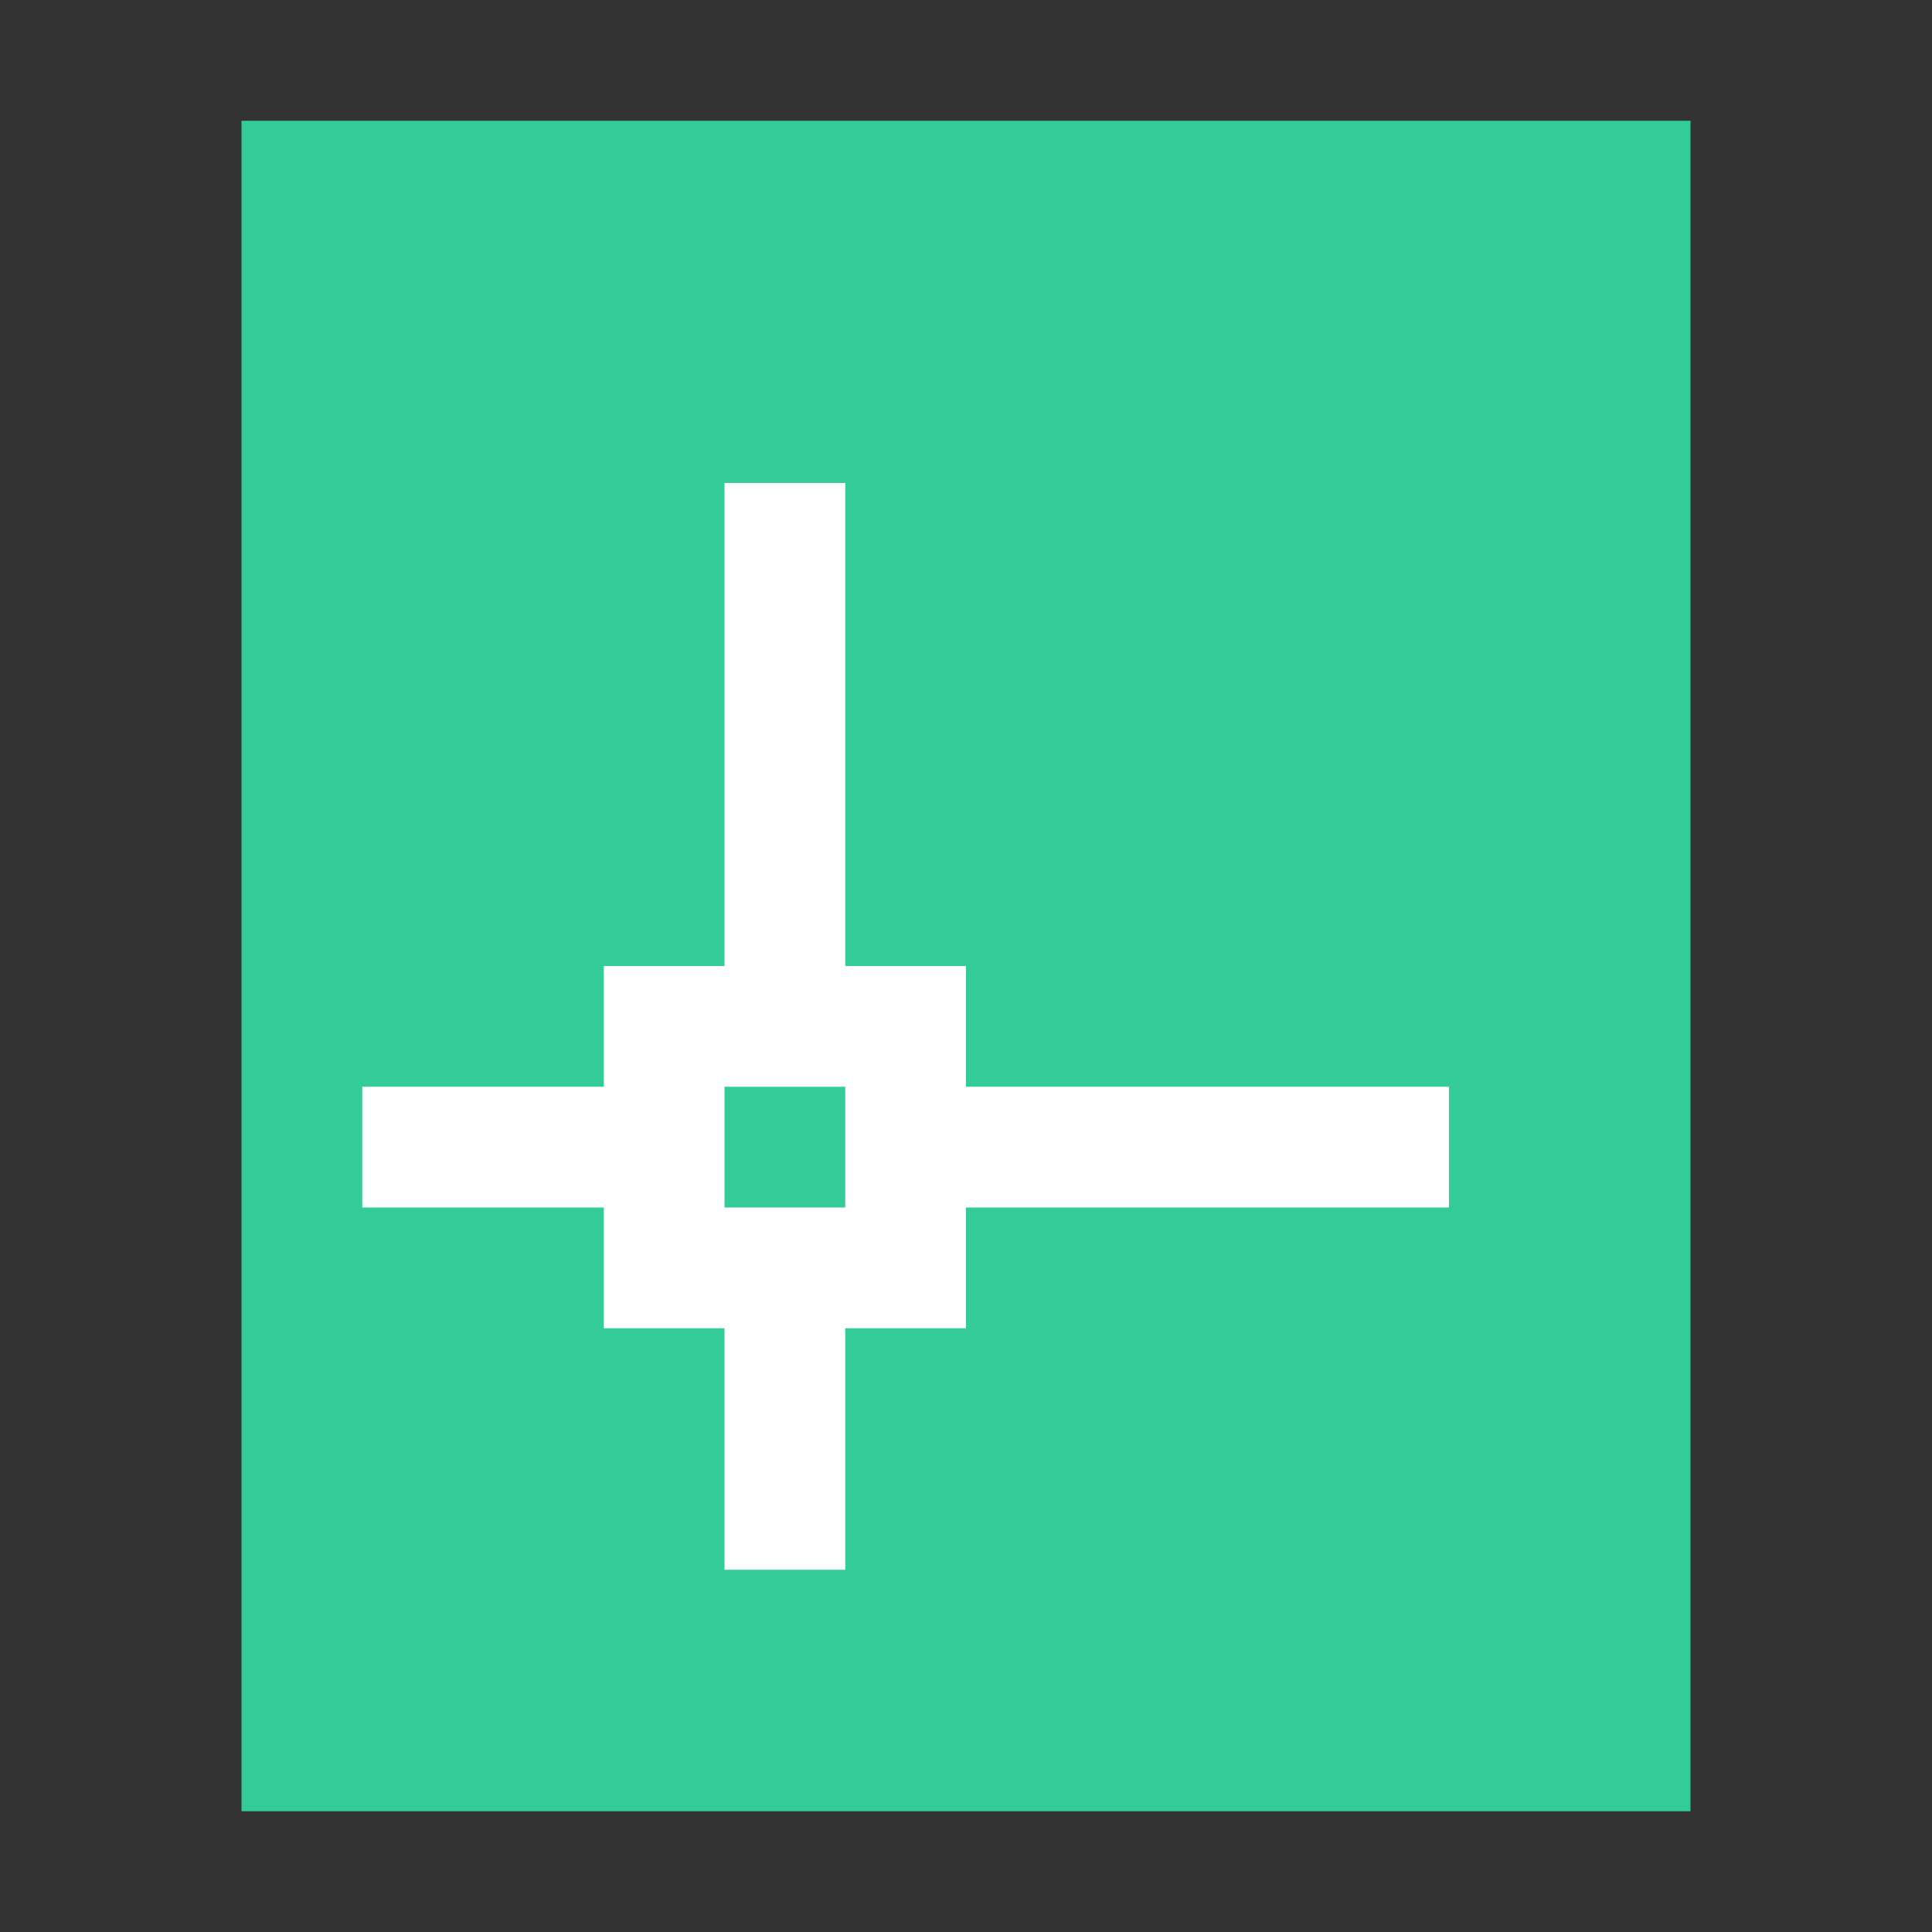 <?xml version="1.0" encoding="UTF-8"?>
<svg width="16px" height="16px" viewBox="0 0 16 16" version="1.1" xmlns="http://www.w3.org/2000/svg" xmlns:xlink="http://www.w3.org/1999/xlink">
    <rect x="0" y="0" width="16" height="16" fill="#333333" stroke="none"/>
    <!-- Generator: Sketch 41 (35326) - http://www.bohemiancoding.com/sketch -->
    <title>application-x-dgn</title>
    <desc>Created with Sketch.</desc>
    <defs></defs>
    <g id="Page-1" stroke="none" stroke-width="1" fill="none" fill-rule="evenodd">
        <g id="application-x-dgn">
            <polygon id="path14361" fill="#33CC99" points="2 15 2 1 14 1 14 15"></polygon>
            <path d="M6,8 L5,8 L5,9 L3,9 L3,10 L5,10 L5,11 L6,11 L6,13 L7,13 L7,11 L8,11 L8,10 L12,10 L12,9 L8,9 L8,8 L7,8 L7,4 L6,4 L6,8 Z M6,9 L7,9 L7,10 L6,10 L6,9 Z" id="rect4254" fill="#FFFFFF"></path>
        </g>
    </g>
</svg>